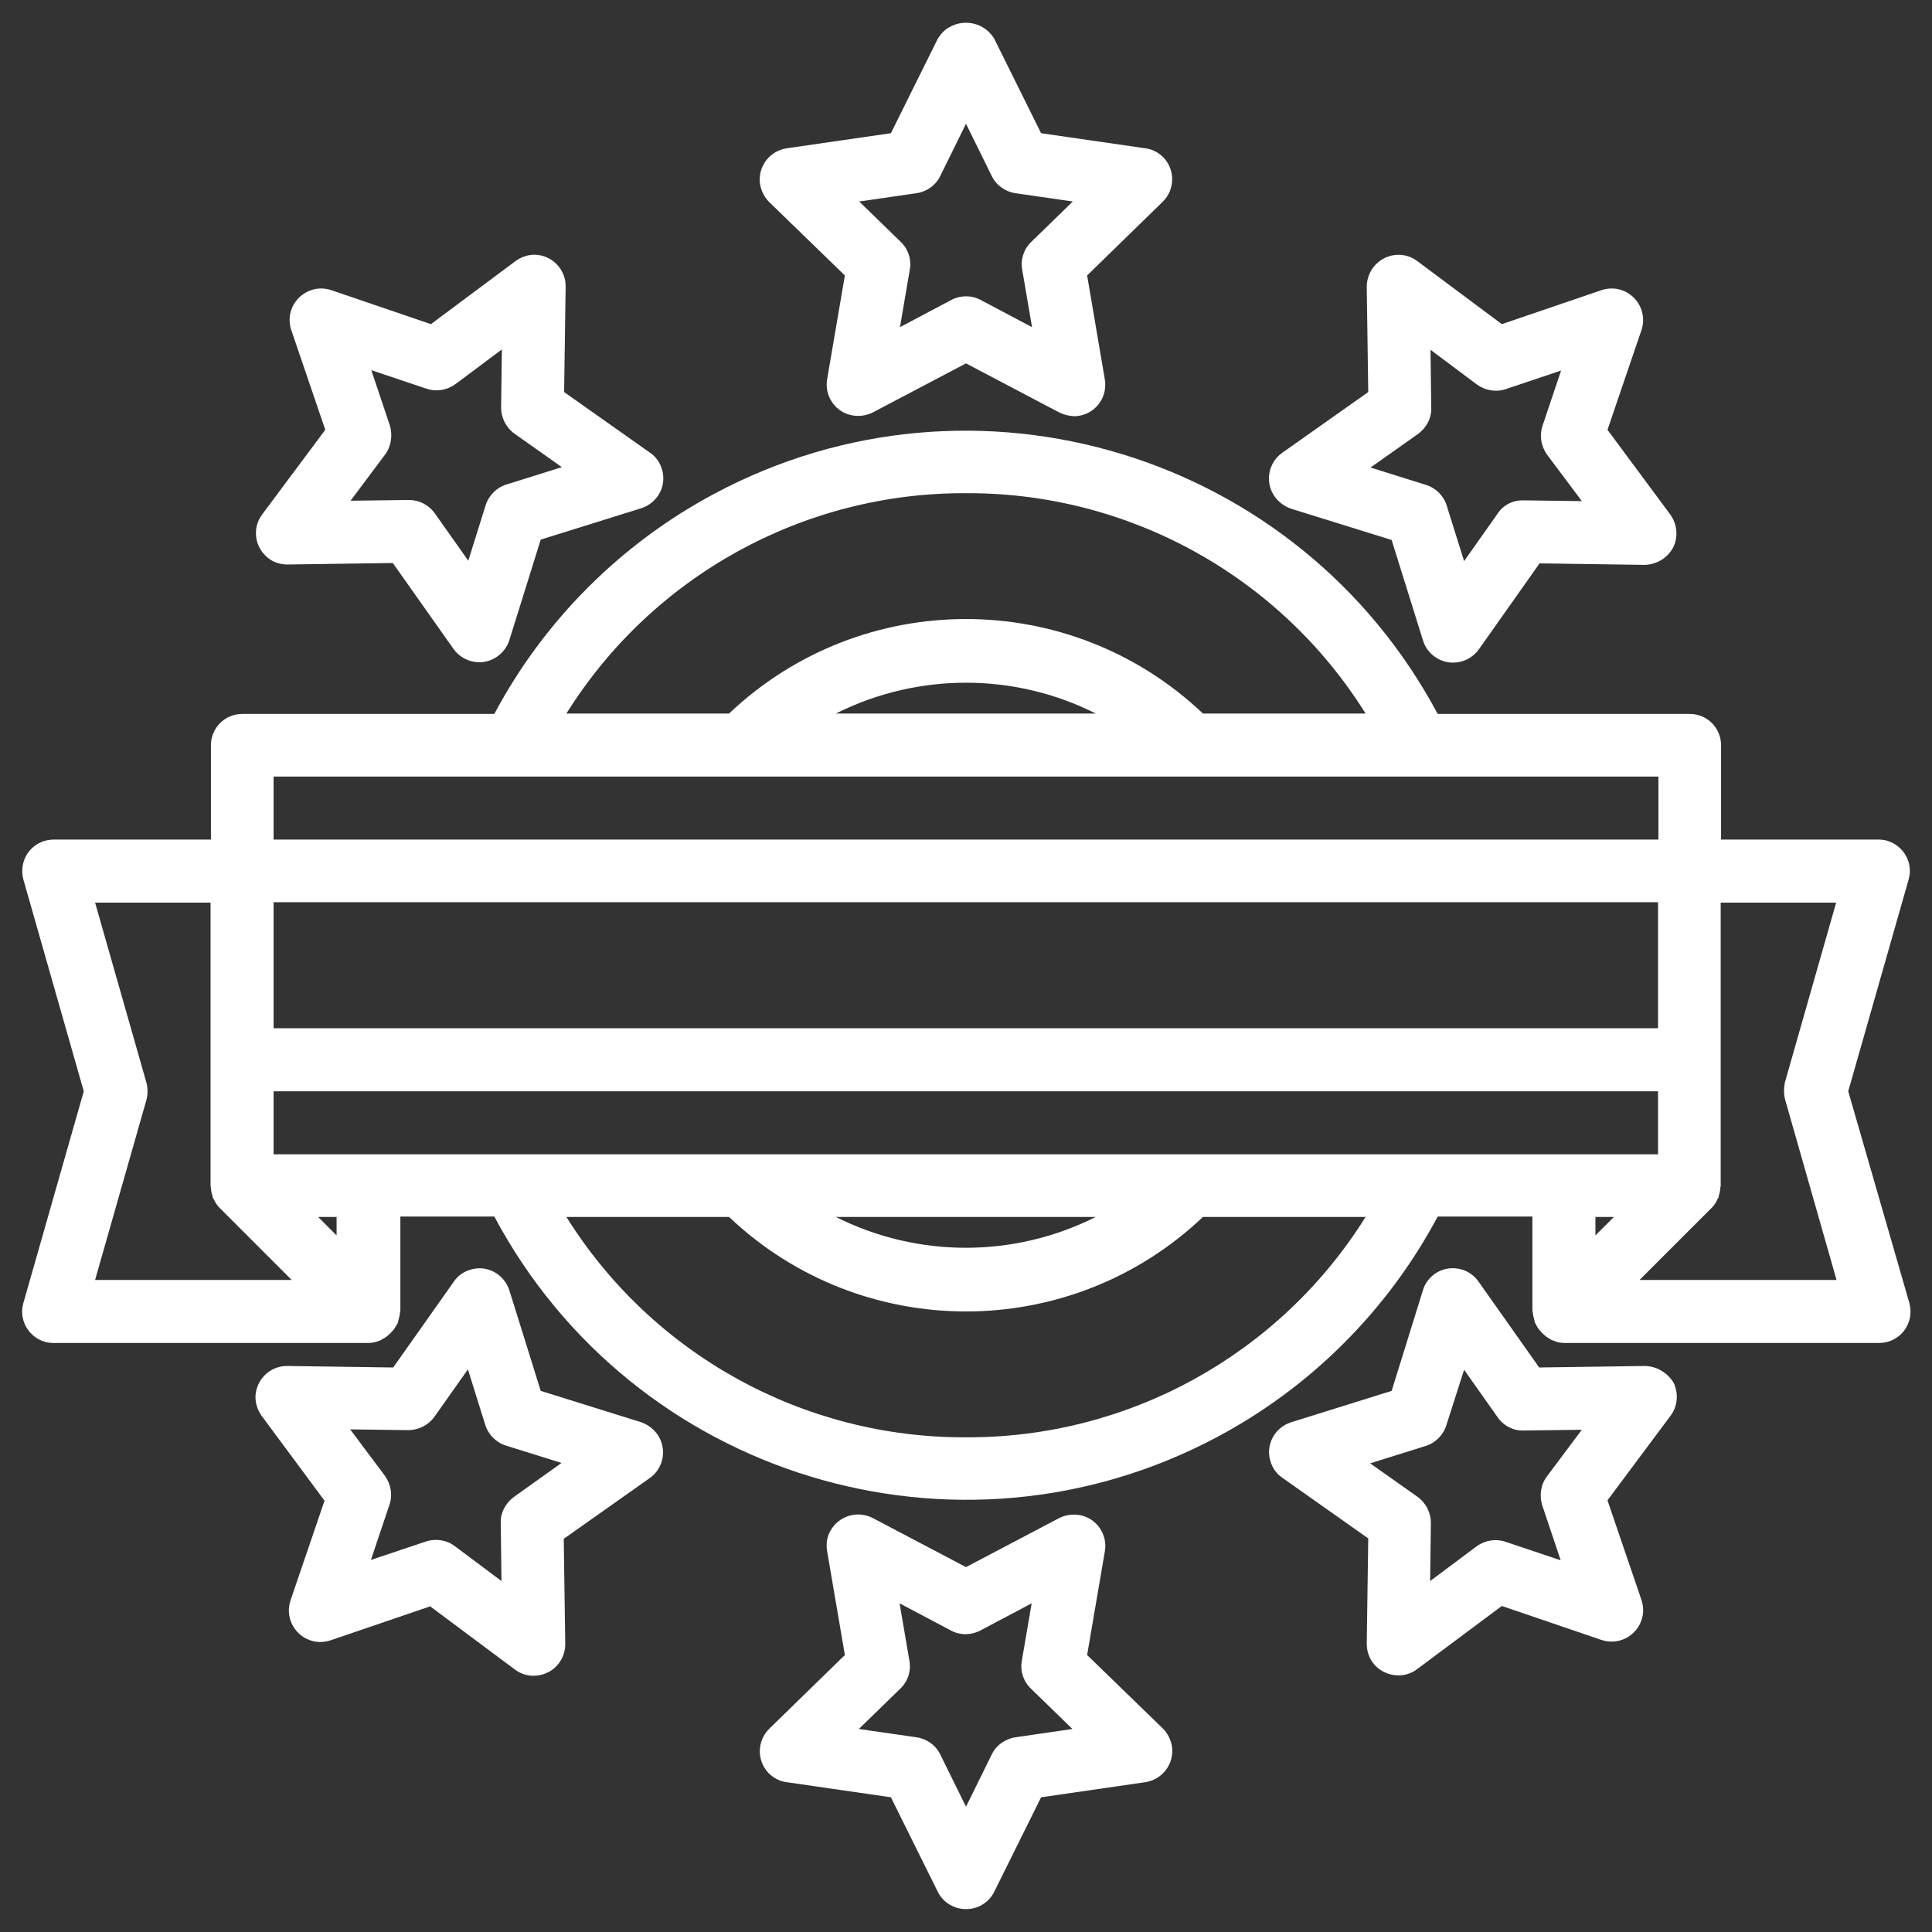 <?xml version="1.0" encoding="utf-8"?>
<!-- Generator: Adobe Illustrator 24.3.0, SVG Export Plug-In . SVG Version: 6.00 Build 0)  -->
<svg version="1.1" id="Layer_1" xmlns="http://www.w3.org/2000/svg" xmlns:xlink="http://www.w3.org/1999/xlink" x="0px" y="0px"
	 viewBox="0 0 512 512" style="enable-background:new 0 0 512 512;" xml:space="preserve">
<rect x="0" y="0" width="512" height="512" fill="#333333" stroke="none"/>
<style type="text/css">
	.st0{fill:#FFFFFF;}
</style>
<g>
	<path class="st0" d="M223.9,73l-4.7,27.5c-0.8,4.5,2.3,8.9,6.8,9.6c1.8,0.3,3.7,0,5.3-0.8l24.7-13l24.7,13c1.2,0.6,2.5,0.9,3.9,1
		c4.6,0,8.3-3.7,8.3-8.3c0-0.5,0-0.9-0.1-1.4L288.1,73l20-19.5c3.3-3.2,3.4-8.5,0.2-11.8c-1.3-1.3-3-2.2-4.8-2.4l-27.6-4l-12.4-25
		c-2.4-4.1-7.7-5.5-11.9-3.1c-1.3,0.7-2.3,1.8-3.1,3.1l-12.4,25l-27.6,4c-4.6,0.7-7.7,4.9-7.1,9.4c0.3,1.8,1.1,3.5,2.4,4.8L223.9,73
		z M242.9,51.2c2.7-0.4,5.1-2.1,6.3-4.6l6.8-13.8l6.8,13.8c1.2,2.5,3.6,4.2,6.3,4.6l15.2,2.2l-11,10.7c-2,1.9-2.9,4.7-2.4,7.4
		l2.6,15.2l-13.6-7.2c-2.4-1.3-5.3-1.3-7.8,0l-13.6,7.2l2.6-15.2c0.5-2.7-0.4-5.5-2.4-7.4l-11-10.7L242.9,51.2z"/>
	<path class="st0" d="M76.2,149.6l27.9-0.4l16.1,22.8c1.6,2.2,4.1,3.5,6.8,3.5c0.4,0,0.9,0,1.3-0.1c3.1-0.5,5.7-2.7,6.7-5.8
		l8.3-26.6l26.6-8.3c4.4-1.4,6.9-6,5.5-10.4c-0.5-1.7-1.6-3.3-3.1-4.3l-22.8-16.1l0.4-27.9c0.1-4.6-3.6-8.4-8.2-8.5
		c-1.8,0-3.6,0.6-5.1,1.7l-22.4,16.7l-26.4-9c-4.4-1.5-9.1,0.9-10.6,5.2c-0.6,1.7-0.6,3.6,0,5.4l9,26.4l-16.7,22.4
		c-2.8,3.7-2,8.9,1.7,11.7C72.5,149,74.3,149.6,76.2,149.6L76.2,149.6z M103.3,112.7l-4.9-14.6L113,103c2.6,0.9,5.5,0.4,7.7-1.2
		l12.3-9.2l-0.2,15.4c0,2.7,1.3,5.3,3.5,6.9l12.6,8.9l-14.7,4.6c-2.6,0.8-4.7,2.9-5.5,5.5l-4.6,14.7l-8.9-12.6
		c-1.6-2.2-4.1-3.5-6.8-3.5h-0.1l-15.4,0.2l9.2-12.3C103.7,118.2,104.1,115.3,103.3,112.7z"/>
	<path class="st0" d="M169.9,376.9l-26.6-8.3L135,342c-1.4-4.4-6-6.9-10.4-5.5c-1.7,0.5-3.3,1.6-4.3,3.1l-16.1,22.8l-28-0.4
		c-4.6-0.1-8.4,3.6-8.5,8.2c0,1.8,0.6,3.6,1.7,5.1L86,397.7l-9,26.4c-1.5,4.4,0.9,9.1,5.2,10.6c1.7,0.6,3.6,0.6,5.4,0l26.4-9
		l22.4,16.7c1.4,1.1,3.2,1.7,5,1.7c1.3,0,2.6-0.3,3.8-0.9c2.8-1.4,4.6-4.3,4.6-7.5l-0.4-27.9l22.8-16.1c3.8-2.7,4.6-7.9,2-11.6
		C173.1,378.6,171.6,377.5,169.9,376.9L169.9,376.9z M136.2,396.7c-2.2,1.6-3.6,4.2-3.5,6.9l0.2,15.4l-12.3-9.2
		c-1.4-1.1-3.2-1.7-5-1.7c-0.9,0-1.8,0.1-2.7,0.4l-14.6,4.9l4.9-14.6c0.9-2.6,0.4-5.5-1.2-7.7l-9.2-12.3l15.4,0.2
		c2.7,0,5.3-1.3,6.9-3.5l8.9-12.6l4.6,14.7c0.8,2.6,2.9,4.7,5.5,5.5l14.7,4.6L136.2,396.7z"/>
	<path class="st0" d="M288.1,438.6l4.7-27.5c0.8-4.5-2.3-8.9-6.8-9.6c-1.8-0.3-3.7,0-5.3,0.8l-24.7,13l-24.7-13
		c-4.1-2.1-9.1-0.6-11.3,3.5c-0.9,1.6-1.1,3.5-0.8,5.3l4.7,27.5l-20,19.5c-3.3,3.2-3.4,8.5-0.2,11.8c1.3,1.3,3,2.2,4.8,2.4l27.6,4
		l12.4,25c2,4.1,7,5.8,11.2,3.8c1.6-0.8,3-2.1,3.8-3.8l12.4-25l27.6-4c4.6-0.7,7.7-4.9,7.1-9.4c-0.3-1.8-1.1-3.5-2.4-4.8
		L288.1,438.6z M269.1,460.4c-2.7,0.4-5.1,2.1-6.3,4.6l-6.8,13.8l-6.8-13.8c-1.2-2.5-3.6-4.2-6.3-4.6l-15.3-2.2l11-10.7
		c2-1.9,2.9-4.7,2.4-7.4l-2.6-15.2l13.6,7.2c2.4,1.3,5.3,1.3,7.8,0l13.6-7.2l-2.6,15.2c-0.5,2.7,0.4,5.5,2.4,7.4l11,10.7
		L269.1,460.4z"/>
	<path class="st0" d="M435.8,362l-27.9,0.4l-16.1-22.8c-2.7-3.8-7.9-4.6-11.6-2c-1.5,1.1-2.6,2.6-3.1,4.3l-8.3,26.7l-26.6,8.3
		c-4.4,1.4-6.9,6-5.5,10.4c0.5,1.7,1.6,3.3,3.1,4.3l22.8,16.1l-0.4,27.9c0,3.2,1.7,6.1,4.6,7.5c1.2,0.6,2.5,0.9,3.8,0.9
		c1.8,0,3.6-0.6,5-1.7l22.4-16.7l26.4,9c4.4,1.5,9.1-0.9,10.6-5.2c0.6-1.7,0.6-3.6,0-5.4l-9-26.4l16.7-22.4c1.9-2.5,2.2-5.9,0.8-8.8
		C441.9,363.8,439,362,435.8,362z M408.7,398.9l4.9,14.6l-14.6-4.9c-2.6-0.9-5.5-0.4-7.7,1.2L379,419l0.2-15.4
		c0-2.7-1.3-5.3-3.5-6.9l-12.6-8.9l14.7-4.6c2.6-0.8,4.7-2.9,5.5-5.5L388,363l8.9,12.6c1.6,2.3,4.2,3.6,6.9,3.5l15.4-0.2l-9.2,12.3
		C408.3,393.4,407.9,396.3,408.7,398.9z"/>
	<path class="st0" d="M342.1,134.8l26.7,8.3l8.3,26.6c0.9,3,3.5,5.3,6.7,5.8c0.4,0.1,0.9,0.1,1.3,0.1c2.7,0,5.2-1.3,6.8-3.5
		l16.1-22.8l27.9,0.4c3.1-0.1,6-1.8,7.5-4.6c1.4-2.8,1.1-6.2-0.8-8.8L426,113.9l9-26.4c1.5-4.4-0.9-9.1-5.2-10.6
		c-1.7-0.6-3.6-0.6-5.4,0l-26.4,9l-22.4-16.7c-3.7-2.8-8.9-2-11.7,1.7c-1.1,1.5-1.7,3.3-1.7,5.1l0.4,27.9L339.8,120
		c-3.8,2.7-4.6,7.9-2,11.6C338.9,133.1,340.4,134.2,342.1,134.8L342.1,134.8z M375.8,115c2.2-1.6,3.6-4.2,3.5-6.9l-0.2-15.4
		l12.3,9.2c2.2,1.6,5.1,2.1,7.7,1.2l14.6-4.9l-4.9,14.6c-0.9,2.6-0.4,5.5,1.2,7.7l9.2,12.3l-15.4-0.2c-2.8-0.1-5.4,1.2-6.9,3.5
		l-8.9,12.6l-4.6-14.7c-0.8-2.6-2.9-4.7-5.5-5.5l-14.7-4.6L375.8,115z"/>
	<path class="st0" d="M489.8,289.2l16-56.1c1.3-4.4-1.3-9-5.7-10.3c-0.7-0.2-1.5-0.3-2.3-0.3h-41.7v-25c0-4.6-3.7-8.3-8.3-8.3H381
		c-36.8-69-122.6-95.2-191.6-58.4c-24.8,13.2-45.2,33.6-58.4,58.4H64.2c-4.6,0-8.3,3.7-8.3,8.3v25H14.2c-4.6,0-8.3,3.7-8.3,8.3
		c0,0.8,0.1,1.5,0.3,2.3l16,56.1l-16,56.1c-1.3,4.4,1.3,9,5.7,10.3c0.7,0.2,1.5,0.3,2.3,0.3h83.4c1,0,2-0.2,2.9-0.6
		c0.1,0,0.2,0,0.3-0.1c0.3-0.1,0.4-0.3,0.7-0.4c0.4-0.2,0.7-0.4,1.1-0.7c0.6-0.5,1.2-1.1,1.7-1.7c0.2-0.3,0.5-0.7,0.7-1.1
		c0.1-0.2,0.3-0.4,0.4-0.7c0.1-0.3,0.1-0.3,0.1-0.4c0.1-0.4,0.2-0.8,0.3-1.2c0.1-0.4,0.2-0.8,0.2-1.2c0-0.1,0.1-0.3,0.1-0.4v-25H131
		c36.8,69,122.6,95.2,191.6,58.4c24.8-13.2,45.2-33.6,58.4-58.4h25.1v25c0,0.1,0.1,0.3,0.1,0.4c0,0.4,0.1,0.8,0.2,1.2
		c0.1,0.4,0.2,0.8,0.3,1.2c0,0.1,0,0.3,0.1,0.4s0.3,0.4,0.4,0.7c0.2,0.4,0.4,0.7,0.7,1.1c0.5,0.6,1.1,1.2,1.7,1.7
		c0.3,0.2,0.7,0.5,1.1,0.7c0.2,0.1,0.4,0.3,0.7,0.4c0.1,0,0.2,0,0.3,0.1c0.9,0.4,1.9,0.6,2.9,0.6H498c4.6,0,8.3-3.7,8.3-8.3
		c0-0.8-0.1-1.5-0.3-2.3L489.8,289.2z M376,305.9H72.5v-16.7h366.9v16.7H376z M290.4,322.5c-21.7,10.9-47.2,10.9-68.9,0H290.4z
		 M72.5,239.1h366.9v33.4H72.5V239.1z M256,130.7c43-0.2,83.1,21.9,105.9,58.4h-43.1c-35.2-33.4-90.4-33.4-125.6,0h-43.1
		C172.9,152.6,213,130.5,256,130.7z M290.4,189.1h-68.9C243.2,178.2,268.8,178.2,290.4,189.1z M136,205.8h303.5v16.7h-367v-16.7H136
		z M25.2,339.2l13.6-47.7c0.4-1.5,0.4-3.1,0-4.6l-13.6-47.7h30.6v75.1c0,0.2,0.1,0.3,0.1,0.5c0,0.7,0.2,1.5,0.4,2.1
		c0.1,0.2,0,0.4,0.1,0.5c0.1,0.2,0.1,0.2,0.2,0.3c0.4,0.9,0.9,1.7,1.6,2.4l0,0l19.1,19.1L25.2,339.2L25.2,339.2z M89.2,327.4
		l-4.9-4.9h4.9V327.4z M256,380.9c-43,0.2-83.1-21.9-105.9-58.4h43.1c35.2,33.4,90.4,33.4,125.6,0h43.1
		C339.1,359,299,381.1,256,380.9z M427.7,322.5l-4.9,4.9v-4.9H427.7z M473.1,291.5l13.6,47.7h-52.2l19.1-19.1l0,0
		c0.7-0.7,1.2-1.5,1.6-2.4c0.1-0.1,0.1-0.2,0.2-0.3c0-0.1,0.1-0.4,0.1-0.5c0.2-0.7,0.4-1.4,0.4-2.1c0-0.2,0.1-0.3,0.1-0.5v-75.1
		h30.6L473,286.9C472.7,288.4,472.7,290,473.1,291.5z"/>
</g>
</svg>
